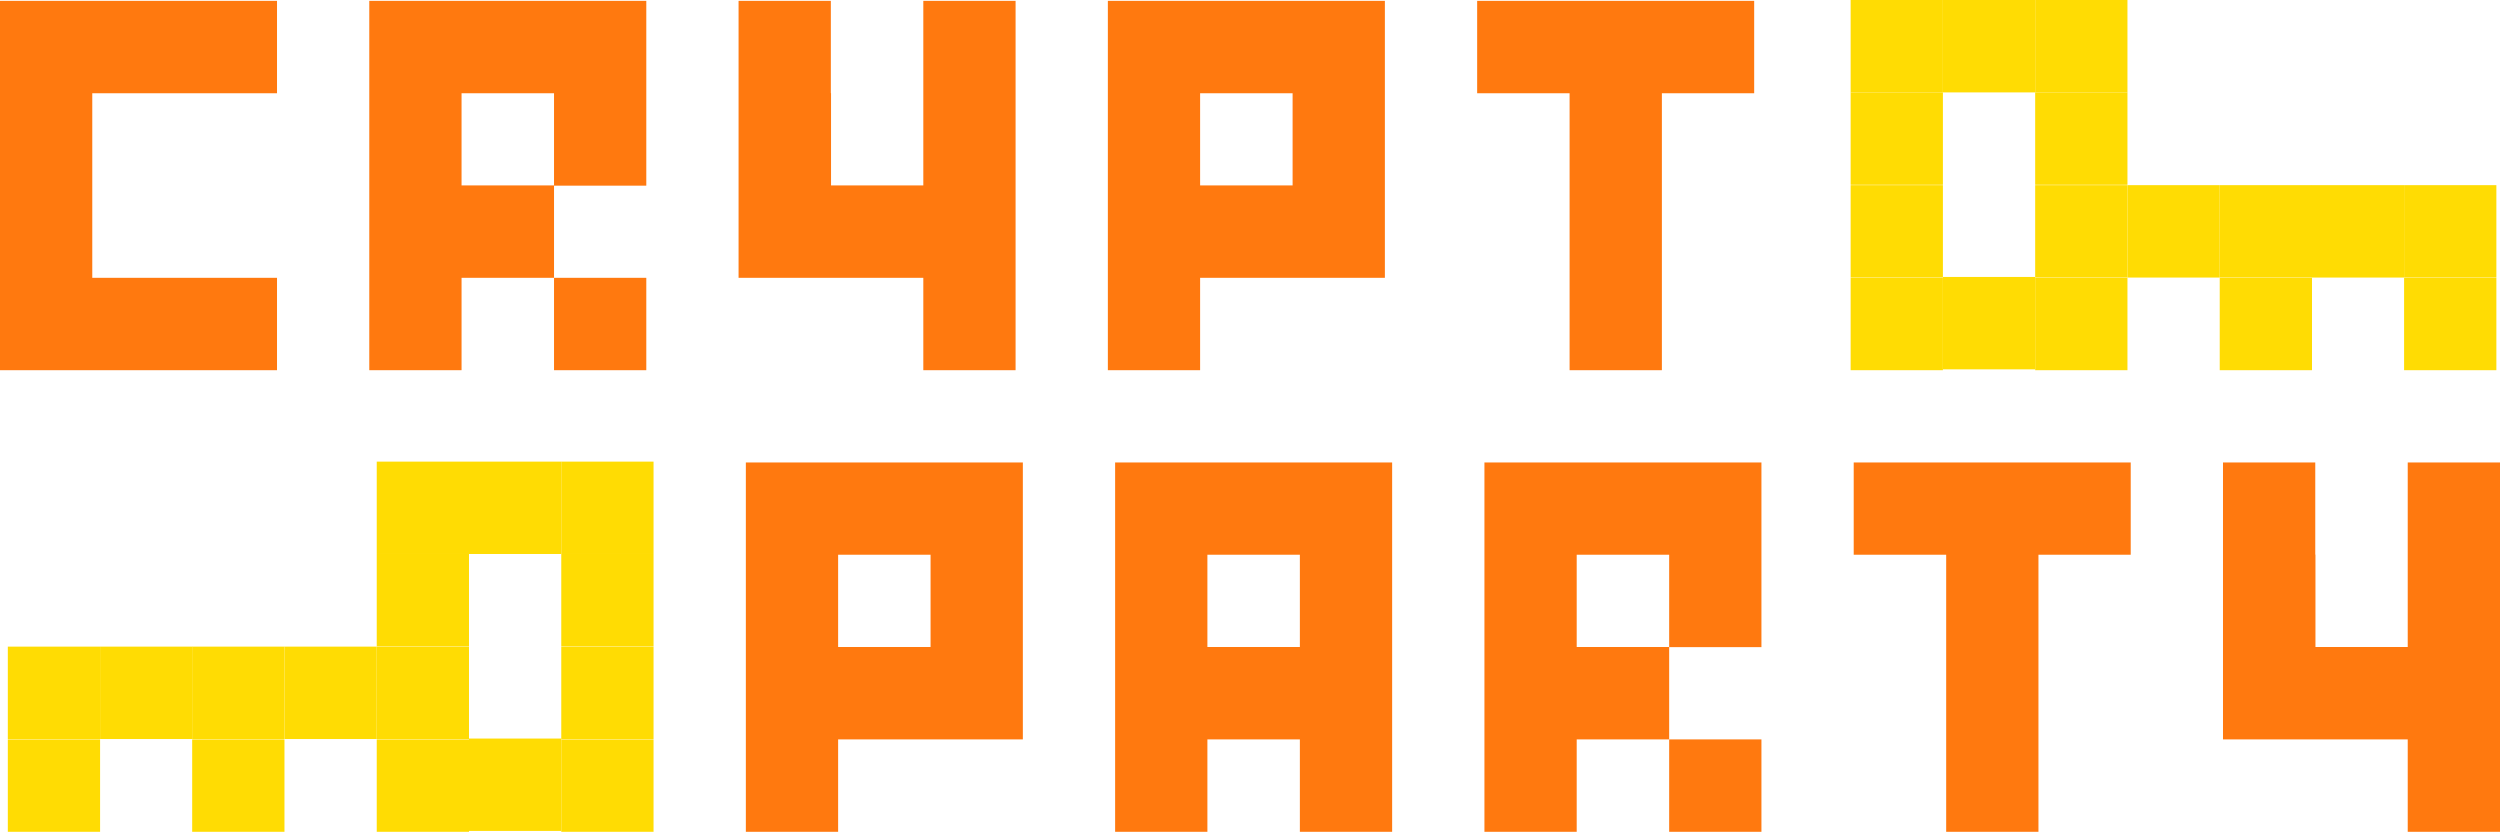 <?xml version="1.0" encoding="UTF-8" standalone="no"?>
<!-- Created with Inkscape (http://www.inkscape.org/) -->

<svg
   xmlns:dc="http://purl.org/dc/elements/1.1/"
   xmlns:cc="http://creativecommons.org/ns#"
   xmlns:rdf="http://www.w3.org/1999/02/22-rdf-syntax-ns#"
   xmlns:svg="http://www.w3.org/2000/svg"
   xmlns="http://www.w3.org/2000/svg"
   xmlns:sodipodi="http://sodipodi.sourceforge.net/DTD/sodipodi-0.dtd"
   xmlns:inkscape="http://www.inkscape.org/namespaces/inkscape"
   width="776.648"
   height="258.402"
   id="svg3179"
   version="1.1"
   inkscape:version="0.48.5 r10040"
   sodipodi:docname="Neues Dokument 5">
  <defs
     id="defs3181" />
  <sodipodi:namedview
     id="base"
     pagecolor="#ffffff"
     bordercolor="#666666"
     borderopacity="1.0"
     inkscape:pageopacity="0.0"
     inkscape:pageshadow="2"
     inkscape:zoom="0.35"
     inkscape:cx="605.21943"
     inkscape:cy="252.55519"
     inkscape:document-units="px"
     inkscape:current-layer="layer1"
     showgrid="false"
     fit-margin-top="0"
     fit-margin-left="0"
     fit-margin-right="0"
     fit-margin-bottom="0"
     inkscape:window-width="451"
     inkscape:window-height="729"
     inkscape:window-x="456"
     inkscape:window-y="18"
     inkscape:window-maximized="0" />
  <g
     inkscape:label="Ebene 1"
     inkscape:groupmode="layer"
     id="layer1"
     transform="translate(255.219,-526.515)">
    <g
       id="g8110"
       style="fill:#ff790f;fill-opacity:1"
       transform="translate(-393.075,54.847)">
      <polygon
         transform="translate(127.127,459.94)"
         id="polygon7892"
         points="10.729,40.698 10.729,69.367 10.729,98.034 10.729,126.734 39.394,126.734 68.12,126.734 96.785,126.734 96.785,98.034 68.12,98.034 39.394,98.034 39.394,69.367 39.394,40.698 68.12,40.698 96.785,40.698 96.785,11.993 68.12,11.993 39.394,11.993 10.729,11.993 "
         style="fill:#ff790f;fill-opacity:1" />
      <path
         id="path7894"
         d="m 281.242,471.933 h -28.665 v 28.705 28.669 28.667 28.7 h 28.665 v -28.7 h 28.727 v -28.628 h 28.665 v -28.708 l 0,0 v -28.705 h -28.665 -28.727 z m 28.726,28.705 v 28.632 h -28.727 v -28.632 h 28.727 l 0,0 z"
         inkscape:connector-curvature="0"
         style="fill:#ff790f;fill-opacity:1" />
      <rect
         id="rect7896"
         height="28.7"
         width="28.665"
         y="557.974"
         x="309.968"
         style="fill:#ff790f;fill-opacity:1" />
      <polygon
         transform="translate(127.127,459.94)"
         id="polygon7898"
         points="297.564,11.993 297.564,40.698 297.564,69.33 268.899,69.33 268.899,40.665 268.838,40.665 268.838,11.993 240.173,11.993 240.173,40.665 240.173,40.698 240.173,69.33 240.173,98.034 268.838,98.034 268.899,98.034 297.564,98.034 297.564,126.734 326.229,126.734 326.229,98.034 326.229,69.367 326.229,40.698 326.229,11.993 "
         style="fill:#ff790f;fill-opacity:1" />
      <path
         id="path7900"
         d="m 510.682,471.933 h -28.661 v 28.705 28.669 28.667 28.7 h 28.661 v -28.7 h 28.732 28.665 v -28.704 -28.632 -0.033 -28.672 h -28.665 -28.732 z m 28.732,57.337 h -28.732 v -28.632 h 28.732 v 28.632 z"
         inkscape:connector-curvature="0"
         style="fill:#ff790f;fill-opacity:1" />
      <polygon
         transform="translate(127.127,459.94)"
         id="polygon7902"
         points="498.338,69.367 498.338,98.034 498.338,126.734 527.007,126.734 527.007,98.034 527.007,69.367 527.007,40.698 555.68,40.698 555.68,11.993 527.007,11.993 498.294,11.993 469.621,11.993 469.621,40.698 498.294,40.698 498.338,40.698 "
         style="fill:#ff790f;fill-opacity:1" />
      <path
         id="path7904"
         d="m 512.945,615.343 h -28.665 v 28.652 28.665 28.714 28.694 h 28.665 v -28.694 h 28.728 v 28.694 h 28.666 v -28.694 -28.715 -28.664 -28.652 h -28.666 -28.728 l 0,0 z m 28.728,57.318 h -28.728 v -28.665 h 28.728 v 28.665 z"
         inkscape:connector-curvature="0"
         style="fill:#ff790f;fill-opacity:1" />
      <path
         id="path7906"
         d="m 398.228,615.343 h -28.667 v 28.652 28.665 28.714 28.694 h 28.667 v -28.694 h 28.718 28.669 v -28.715 -28.664 -0.038 -28.614 h -28.669 -28.718 z m 28.718,57.318 h -28.718 v -28.665 h 28.718 v 28.665 z"
         inkscape:connector-curvature="0"
         style="fill:#ff790f;fill-opacity:1" />
      <polygon
         transform="translate(127.127,459.94)"
         id="polygon7908"
         points="615.328,212.721 615.328,241.435 615.328,270.13 643.993,270.13 643.993,241.435 643.993,212.721 643.993,184.056 672.658,184.056 672.658,155.403 643.993,155.403 615.265,155.403 586.6,155.403 586.6,184.056 615.265,184.056 615.328,184.056 "
         style="fill:#ff790f;fill-opacity:1" />
      <path
         id="path7910"
         d="m 627.672,615.343 h -28.664 v 28.652 28.665 28.714 28.694 h 28.664 v -28.694 h 28.725 v -28.674 h 28.665 v -28.664 -0.04 -28.652 h -28.665 -28.725 z m 28.725,28.693 v 28.625 h -28.725 v -28.665 h 28.725 v 0.04 z"
         inkscape:connector-curvature="0"
         style="fill:#ff790f;fill-opacity:1" />
      <rect
         id="rect7912"
         height="28.694"
         width="28.665"
         y="701.375"
         x="656.397"
         style="fill:#ff790f;fill-opacity:1" />
      <polygon
         transform="translate(127.127,459.94)"
         id="polygon7914"
         points="787.377,155.403 758.712,155.403 758.712,184.056 758.712,212.721 730.047,212.721 730.047,184.018 729.988,184.018 729.988,155.403 701.323,155.403 701.323,184.018 701.323,184.056 701.323,212.721 701.323,241.435 729.988,241.435 730.047,241.435 758.712,241.435 758.712,270.13 787.377,270.13 787.377,241.435 787.377,212.721 787.377,184.056 "
         style="fill:#ff790f;fill-opacity:1" />
    </g>
    <g
       id="g8076"
       style="fill:#ffdc03;fill-opacity:1"
       transform="translate(-393.075,54.847)">
      <rect
         id="rect7916"
         height="28.704"
         width="28.665"
         y="557.706"
         x="741.438"
         style="fill:#ffdc03;fill-opacity:1" />
      <rect
         id="rect7918"
         height="28.7"
         width="28.665"
         y="557.974"
         x="827.433"
         style="fill:#ffdc03;fill-opacity:1" />
      <rect
         id="rect7920"
         height="28.7"
         width="28.665"
         y="557.974"
         x="770.103"
         style="fill:#ffdc03;fill-opacity:1" />
      <rect
         id="rect7922"
         height="28.7"
         width="28.664"
         y="557.974"
         x="712.773"
         style="fill:#ffdc03;fill-opacity:1" />
      <rect
         id="rect7924"
         height="28.705"
         width="28.665"
         y="529.19"
         x="827.433"
         style="fill:#ffdc03;fill-opacity:1" />
      <rect
         id="rect7926"
         height="28.705"
         width="28.665"
         y="529.19"
         x="798.768"
         style="fill:#ffdc03;fill-opacity:1" />
      <rect
         id="rect7928"
         height="28.7"
         width="28.665"
         y="557.974"
         x="884.711"
         style="fill:#ffdc03;fill-opacity:1" />
      <rect
         id="rect7930"
         height="28.705"
         width="28.665"
         y="529.19"
         x="884.711"
         style="fill:#ffdc03;fill-opacity:1" />
      <rect
         id="rect7932"
         height="28.705"
         width="28.665"
         y="529.19"
         x="856.046"
         style="fill:#ffdc03;fill-opacity:1" />
      <rect
         id="rect7934"
         height="28.705"
         width="28.665"
         y="529.19"
         x="770.103"
         style="fill:#ffdc03;fill-opacity:1" />
      <rect
         id="rect7936"
         height="28.705"
         width="28.664"
         y="529.19"
         x="712.773"
         style="fill:#ffdc03;fill-opacity:1" />
      <rect
         id="rect7938"
         height="28.702"
         width="28.665"
         y="500.371"
         x="770.103"
         style="fill:#ffdc03;fill-opacity:1" />
      <rect
         id="rect7940"
         height="28.702"
         width="28.664"
         y="500.371"
         x="712.773"
         style="fill:#ffdc03;fill-opacity:1" />
      <rect
         id="rect7942"
         height="28.704"
         width="28.665"
         y="471.668"
         x="770.103"
         style="fill:#ffdc03;fill-opacity:1" />
      <rect
         id="rect7944"
         height="28.704"
         width="28.665"
         y="471.668"
         x="741.438"
         style="fill:#ffdc03;fill-opacity:1" />
      <rect
         id="rect7946"
         height="28.704"
         width="28.664"
         y="471.668"
         x="712.773"
         style="fill:#ffdc03;fill-opacity:1" />
      <rect
         id="rect7948"
         height="28.696"
         width="28.665"
         y="701.105"
         x="283.556"
         style="fill:#ffdc03;fill-opacity:1" />
      <rect
         id="rect7950"
         height="28.694"
         width="28.669"
         y="701.375"
         x="197.559"
         style="fill:#ffdc03;fill-opacity:1" />
      <rect
         id="rect7952"
         height="28.694"
         width="28.663"
         y="701.375"
         x="254.893"
         style="fill:#ffdc03;fill-opacity:1" />
      <rect
         id="rect7954"
         height="28.694"
         width="28.665"
         y="701.375"
         x="312.221"
         style="fill:#ffdc03;fill-opacity:1" />
      <rect
         id="rect7956"
         height="28.701"
         width="28.669"
         y="672.55"
         x="197.559"
         style="fill:#ffdc03;fill-opacity:1" />
      <rect
         id="rect7958"
         height="28.701"
         width="28.665"
         y="672.55"
         x="226.228"
         style="fill:#ffdc03;fill-opacity:1" />
      <rect
         id="rect7960"
         height="28.694"
         width="28.664"
         y="701.375"
         x="140.284"
         style="fill:#ffdc03;fill-opacity:1" />
      <rect
         id="rect7962"
         height="28.701"
         width="28.664"
         y="672.55"
         x="140.284"
         style="fill:#ffdc03;fill-opacity:1" />
      <rect
         id="rect7964"
         height="28.701"
         width="28.673"
         y="672.55"
         x="168.947"
         style="fill:#ffdc03;fill-opacity:1" />
      <rect
         id="rect7966"
         height="28.701"
         width="28.663"
         y="672.55"
         x="254.893"
         style="fill:#ffdc03;fill-opacity:1" />
      <rect
         id="rect7968"
         height="28.701"
         width="28.665"
         y="672.55"
         x="312.221"
         style="fill:#ffdc03;fill-opacity:1" />
      <rect
         id="rect7970"
         height="28.704"
         width="28.663"
         y="643.768"
         x="254.893"
         style="fill:#ffdc03;fill-opacity:1" />
      <rect
         id="rect7972"
         height="28.704"
         width="28.665"
         y="643.768"
         x="312.221"
         style="fill:#ffdc03;fill-opacity:1" />
      <rect
         id="rect7974"
         height="28.693"
         width="28.663"
         y="615.075"
         x="254.893"
         style="fill:#ffdc03;fill-opacity:1" />
      <rect
         id="rect7976"
         height="28.693"
         width="28.665"
         y="615.075"
         x="283.556"
         style="fill:#ffdc03;fill-opacity:1" />
      <rect
         id="rect7978"
         height="28.693"
         width="28.665"
         y="615.075"
         x="312.221"
         style="fill:#ffdc03;fill-opacity:1" />
    </g>
  </g>
</svg>
